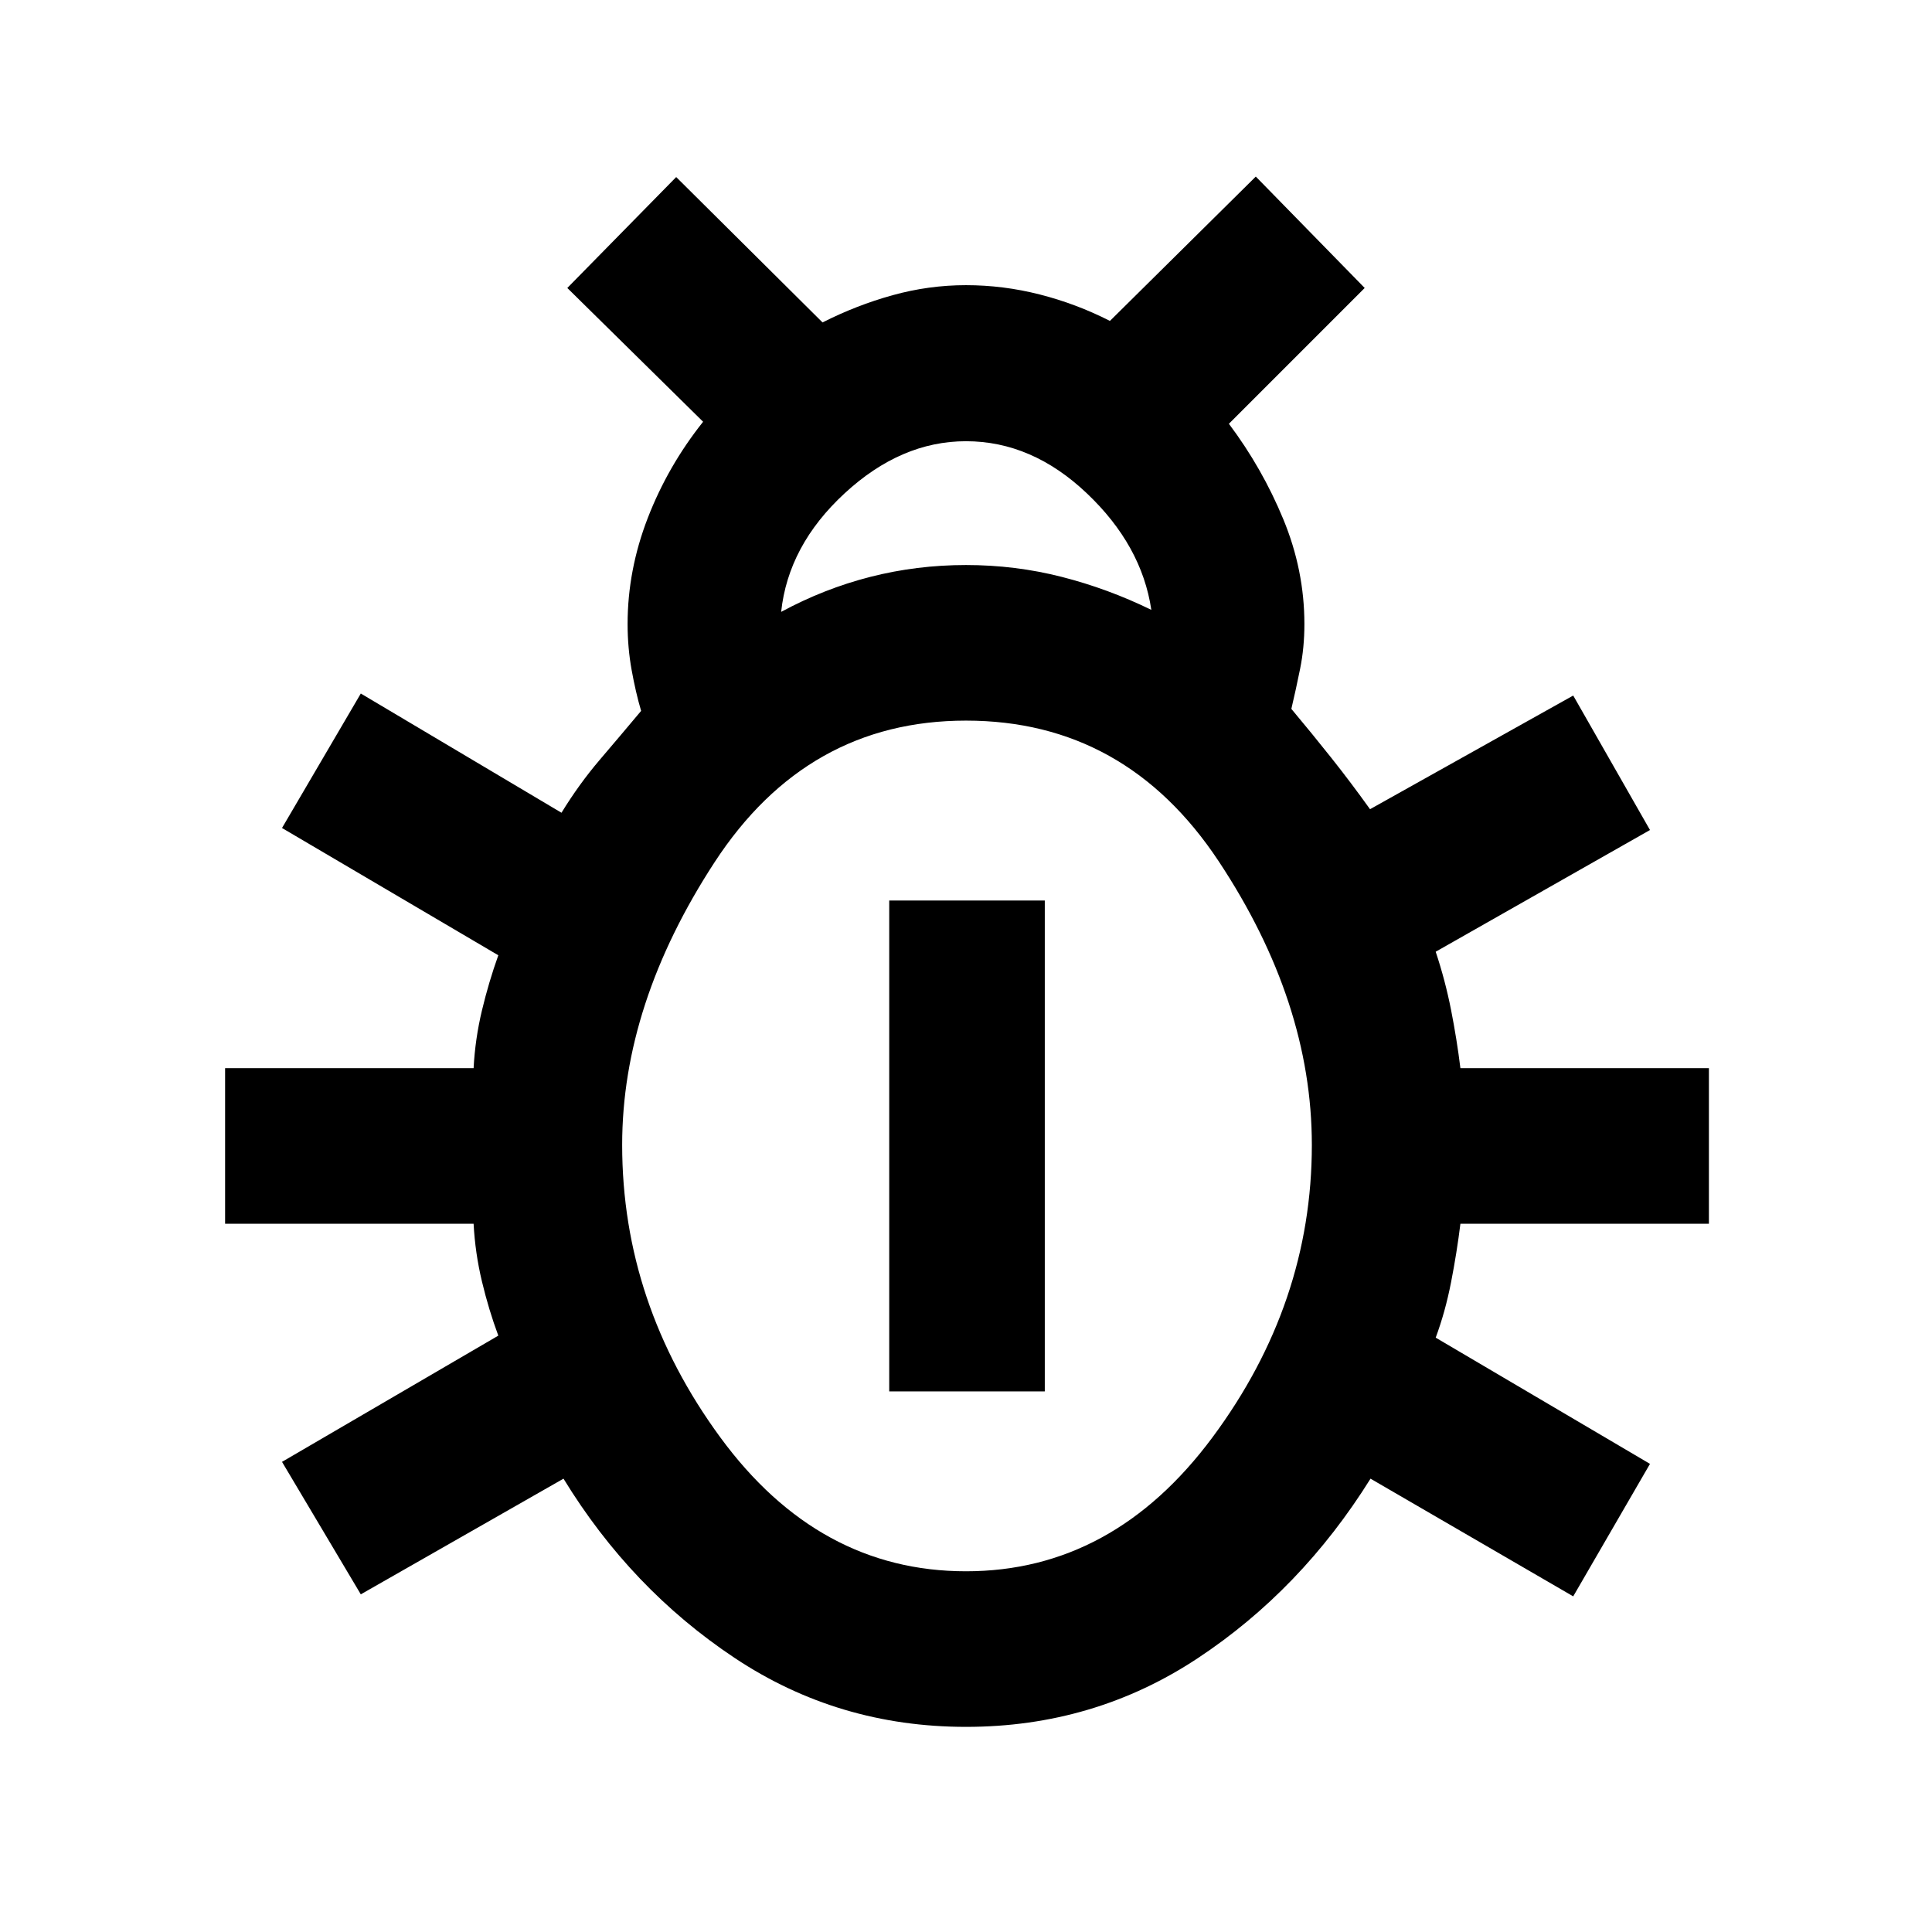 <svg xmlns="http://www.w3.org/2000/svg" height="48" viewBox="0 -960 960 960" width="48"><path d="M480-101.93q-63.52 0-115.02-34.29-51.5-34.28-84.98-89.04l-100.72 57.48-39.15-65.83 107.48-62.72q-4.76-12.8-8.14-26.94-3.38-14.14-4.14-28.66H111.85v-77.31h123.48q.76-14.52 4.14-28.66t8.14-27.43l-107.48-63.24 39.15-66.82L279-556.15q8.76-14.28 19.02-26.31 10.26-12.02 20.55-24.3-2.72-9.24-4.72-20.34-2-11.1-2-22.81 0-26.76 10-52.64t27.52-47.88l-67.48-66.48L336-872.02l72.72 72.24q16.76-8.52 34.76-13.52 18-5 36.52-5 18.52 0 36.64 4.62 18.12 4.61 34.88 13.14L624-872.26l54.11 55.35-67.48 67.48q16.52 22 27.02 47.38 10.5 25.38 10.5 52.14 0 11.71-2.12 22.19t-4.36 19.96q10.29 12.28 19.93 24.42 9.64 12.14 19.16 25.43l100.96-56.48 38.15 66.82-106.48 60.48q4.76 14.29 7.64 28.93t4.64 28.92h123.48v77.31H725.67q-1.76 14.28-4.64 29.04t-7.64 27.56l106.48 62.72-38.15 65.83L681-225.26q-34.48 55.28-85.98 89.3-51.5 34.03-115.02 34.03Zm-91.85-554.03q21.28-11.52 44.31-17.4 23.02-5.88 47.54-5.88t47.54 5.88q23.03 5.88 44.55 16.4-4.76-32.04-32.05-57.92-27.28-25.88-60.04-25.88-32.28 0-60.3 25.88-28.03 25.88-31.55 58.92ZM480-179.24q73.04 0 122.45-66.52 49.4-66.52 49.4-145.33 0-71.04-46.28-140.94-46.29-69.9-125.57-69.9-79.04 0-124.95 70.4-45.9 70.4-45.9 140.44 0 78.81 48.78 145.33 48.79 66.52 122.07 66.52Zm-38.15-89.39v-243.91h77.3v243.91h-77.3Z"/></svg>